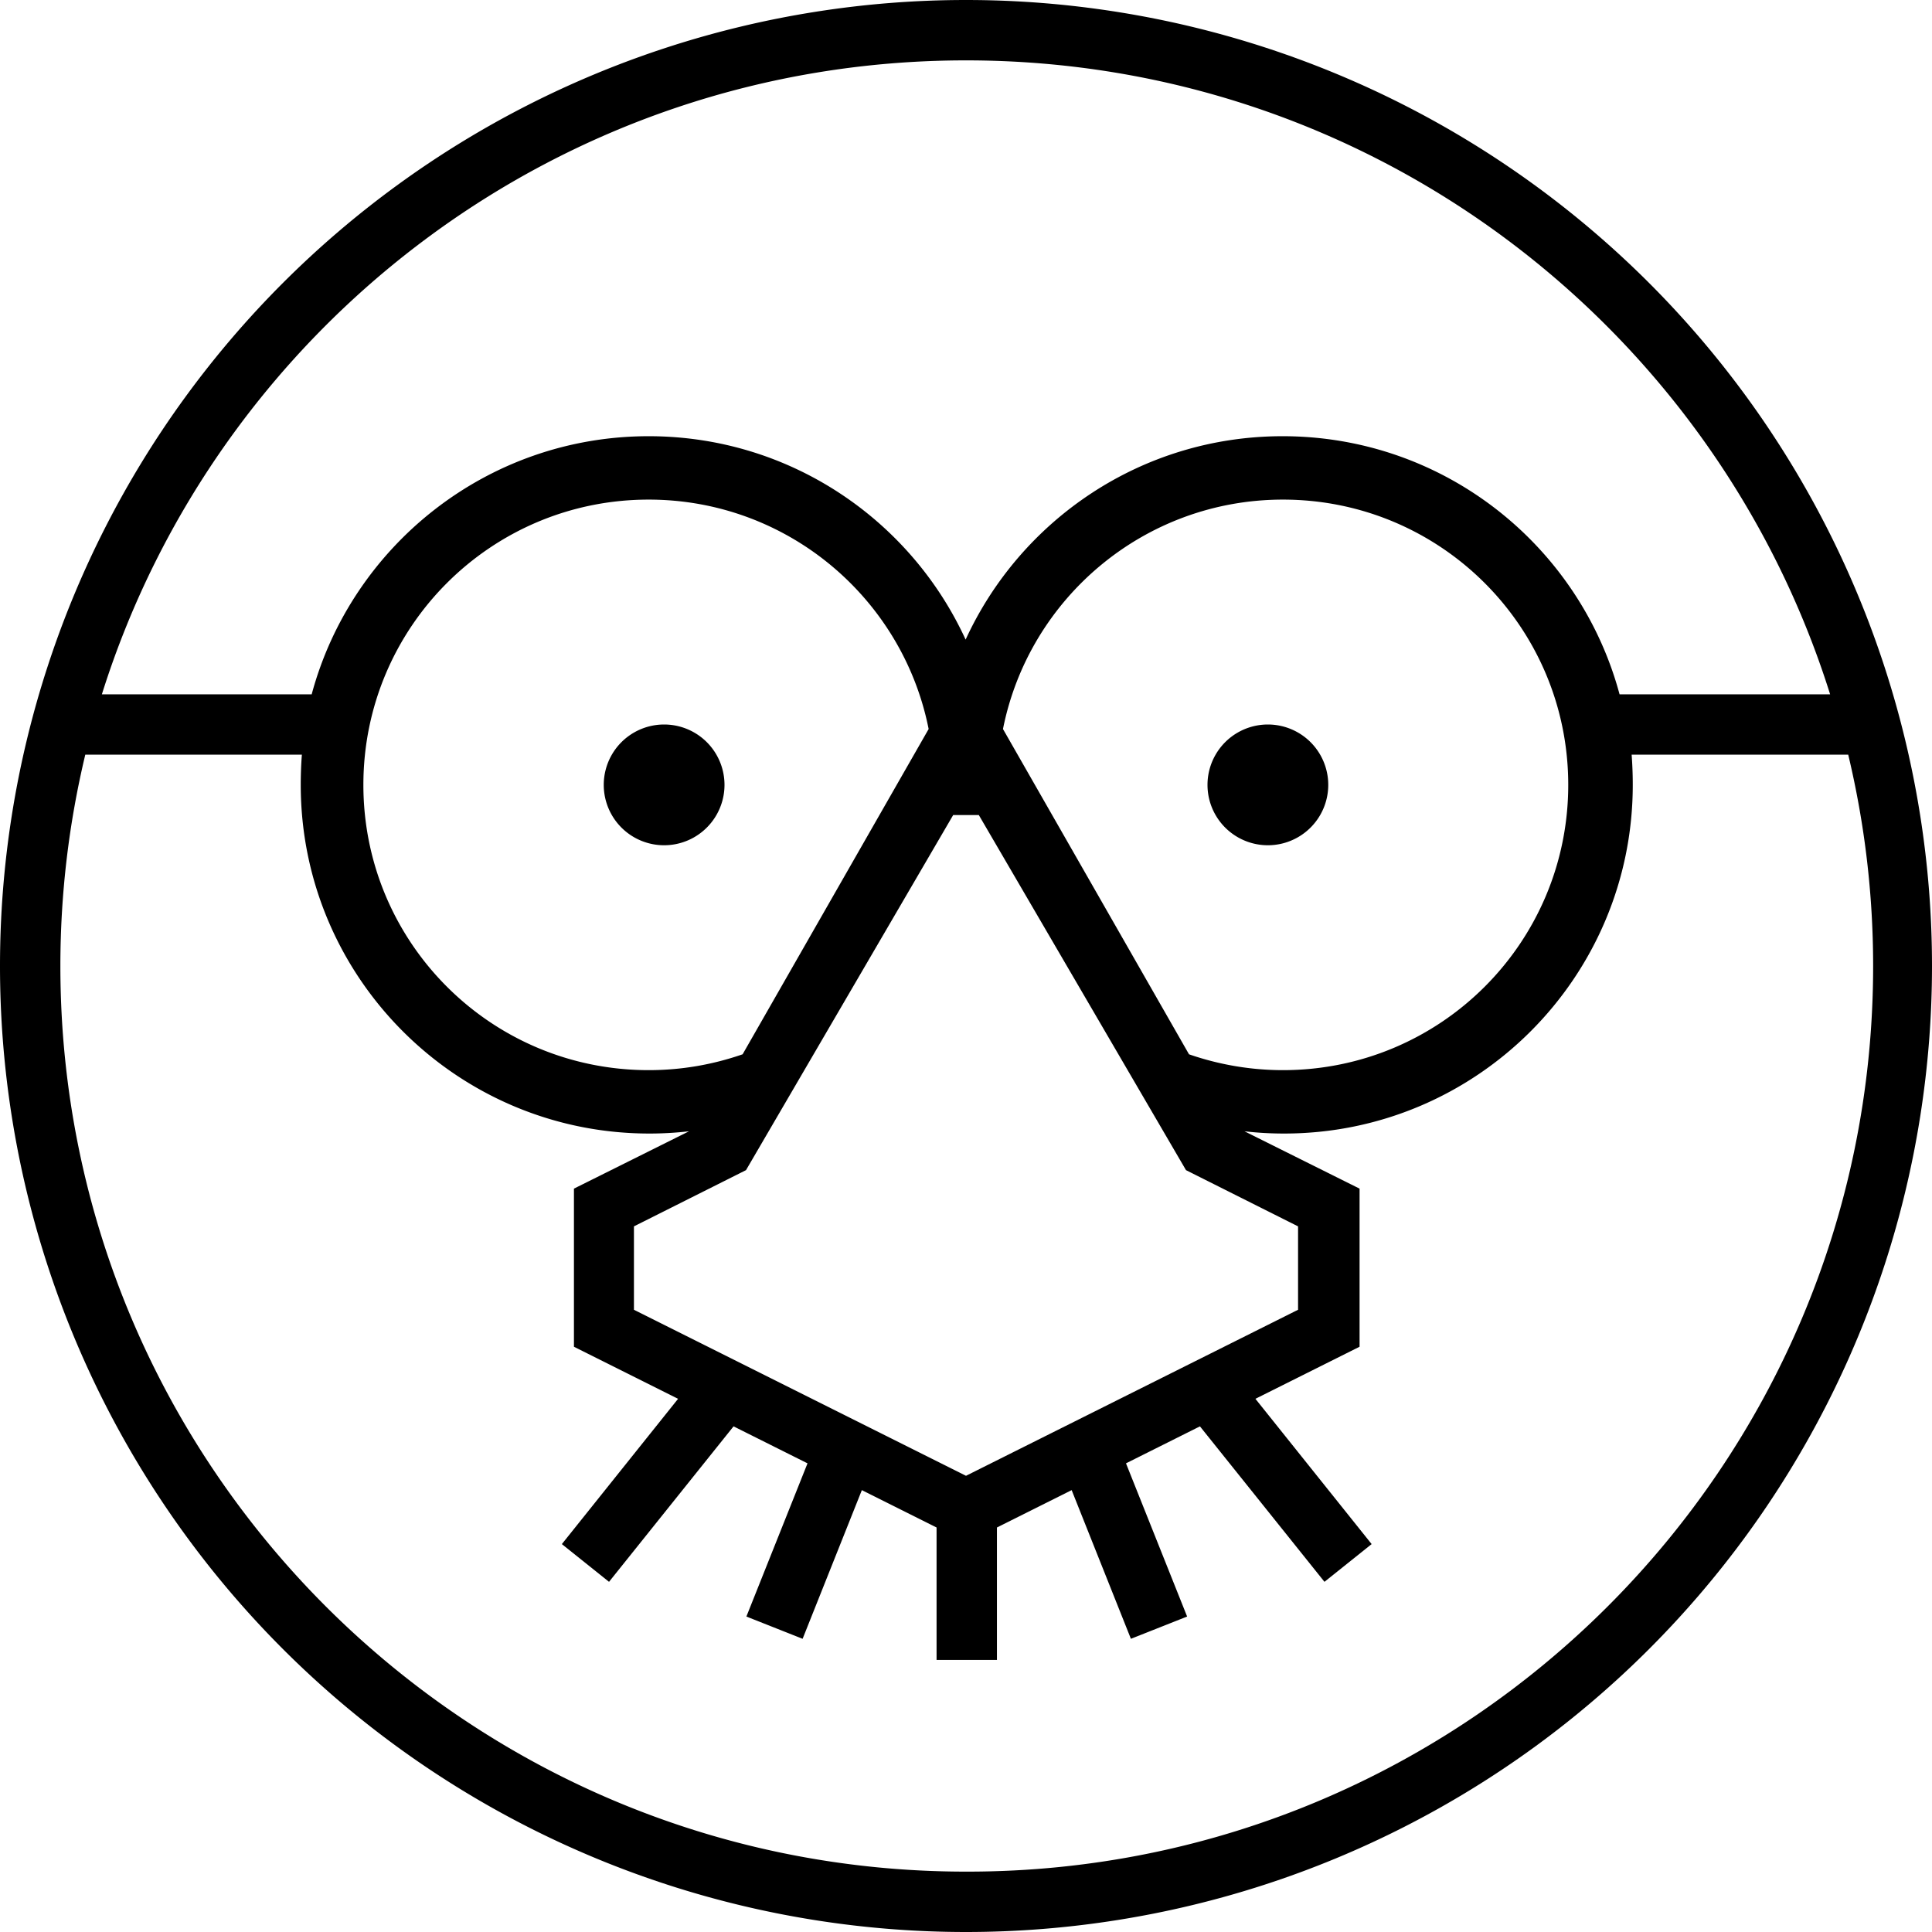 <svg fill="currentColor" xmlns="http://www.w3.org/2000/svg" viewBox="0 0 512 512"><!--! Font Awesome Pro 7.1.0 by @fontawesome - https://fontawesome.com License - https://fontawesome.com/license (Commercial License) Copyright 2025 Fonticons, Inc. --><path fill="currentColor" d="M256 512a256 256 0 1 0 0-512 256 256 0 1 0 0 512zm0-16c-132.5 0-240-107.5-240-240 0-19.3 2.3-38 6.6-56l57.4 0c-.2 2.6-.3 5.3-.3 8 0 51 41.4 92.4 92.4 92.4 3.5 0 7-.2 10.5-.6l-30.5 15.2 0 41.9 27.6 13.8-30.8 38.5 12.5 10 33-41.2 19.6 9.8-16.2 40.6 14.9 5.9 15.7-39.4 19.8 9.9 0 35.1 16 0 0-35.1 19.8-9.9 15.7 39.4 14.9-5.9-16.2-40.6 19.6-9.8 33 41.2 12.5-10-30.8-38.5 27.6-13.8 0-41.9-30.5-15.2c3.4 .4 6.9 .6 10.5 .6 51 0 92.4-41.4 92.4-92.4 0-2.7-.1-5.4-.3-8l57.4 0c4.3 18 6.6 36.7 6.6 56 0 132.5-107.5 240-240 240zM82.7 184L27 184C57.6 86.6 148.5 16 256 16S454.4 86.6 485 184l-55.8 0c-10.6-39.4-46.5-68.4-89.3-68.4-37.3 0-69.4 22.1-84 53.9-14.6-31.8-46.7-53.9-84-53.9-42.7 0-78.7 29-89.3 68.4zm163.4 9.2l-49.3 86.2c-7.8 2.7-16.1 4.2-24.9 4.2-41.8 0-75.6-33.8-75.6-75.6s33.8-75.6 75.6-75.6c36.7 0 67.3 26.1 74.2 60.8zM340 283.6c-8.7 0-17.1-1.5-24.9-4.2l-49.3-86.2c6.9-34.7 37.5-60.8 74.2-60.8 41.8 0 75.6 33.8 75.6 75.6s-33.8 75.6-75.6 75.6zM197.7 310.1l54.9-94.1 6.8 0 54.9 94.1 29.7 14.9 0 22.1-88 44-88-44 0-22.1 29.7-14.9zM192 208a16 16 0 1 0 -32 0 16 16 0 1 0 32 0zm144 16a16 16 0 1 0 0-32 16 16 0 1 0 0 32z"/></svg>